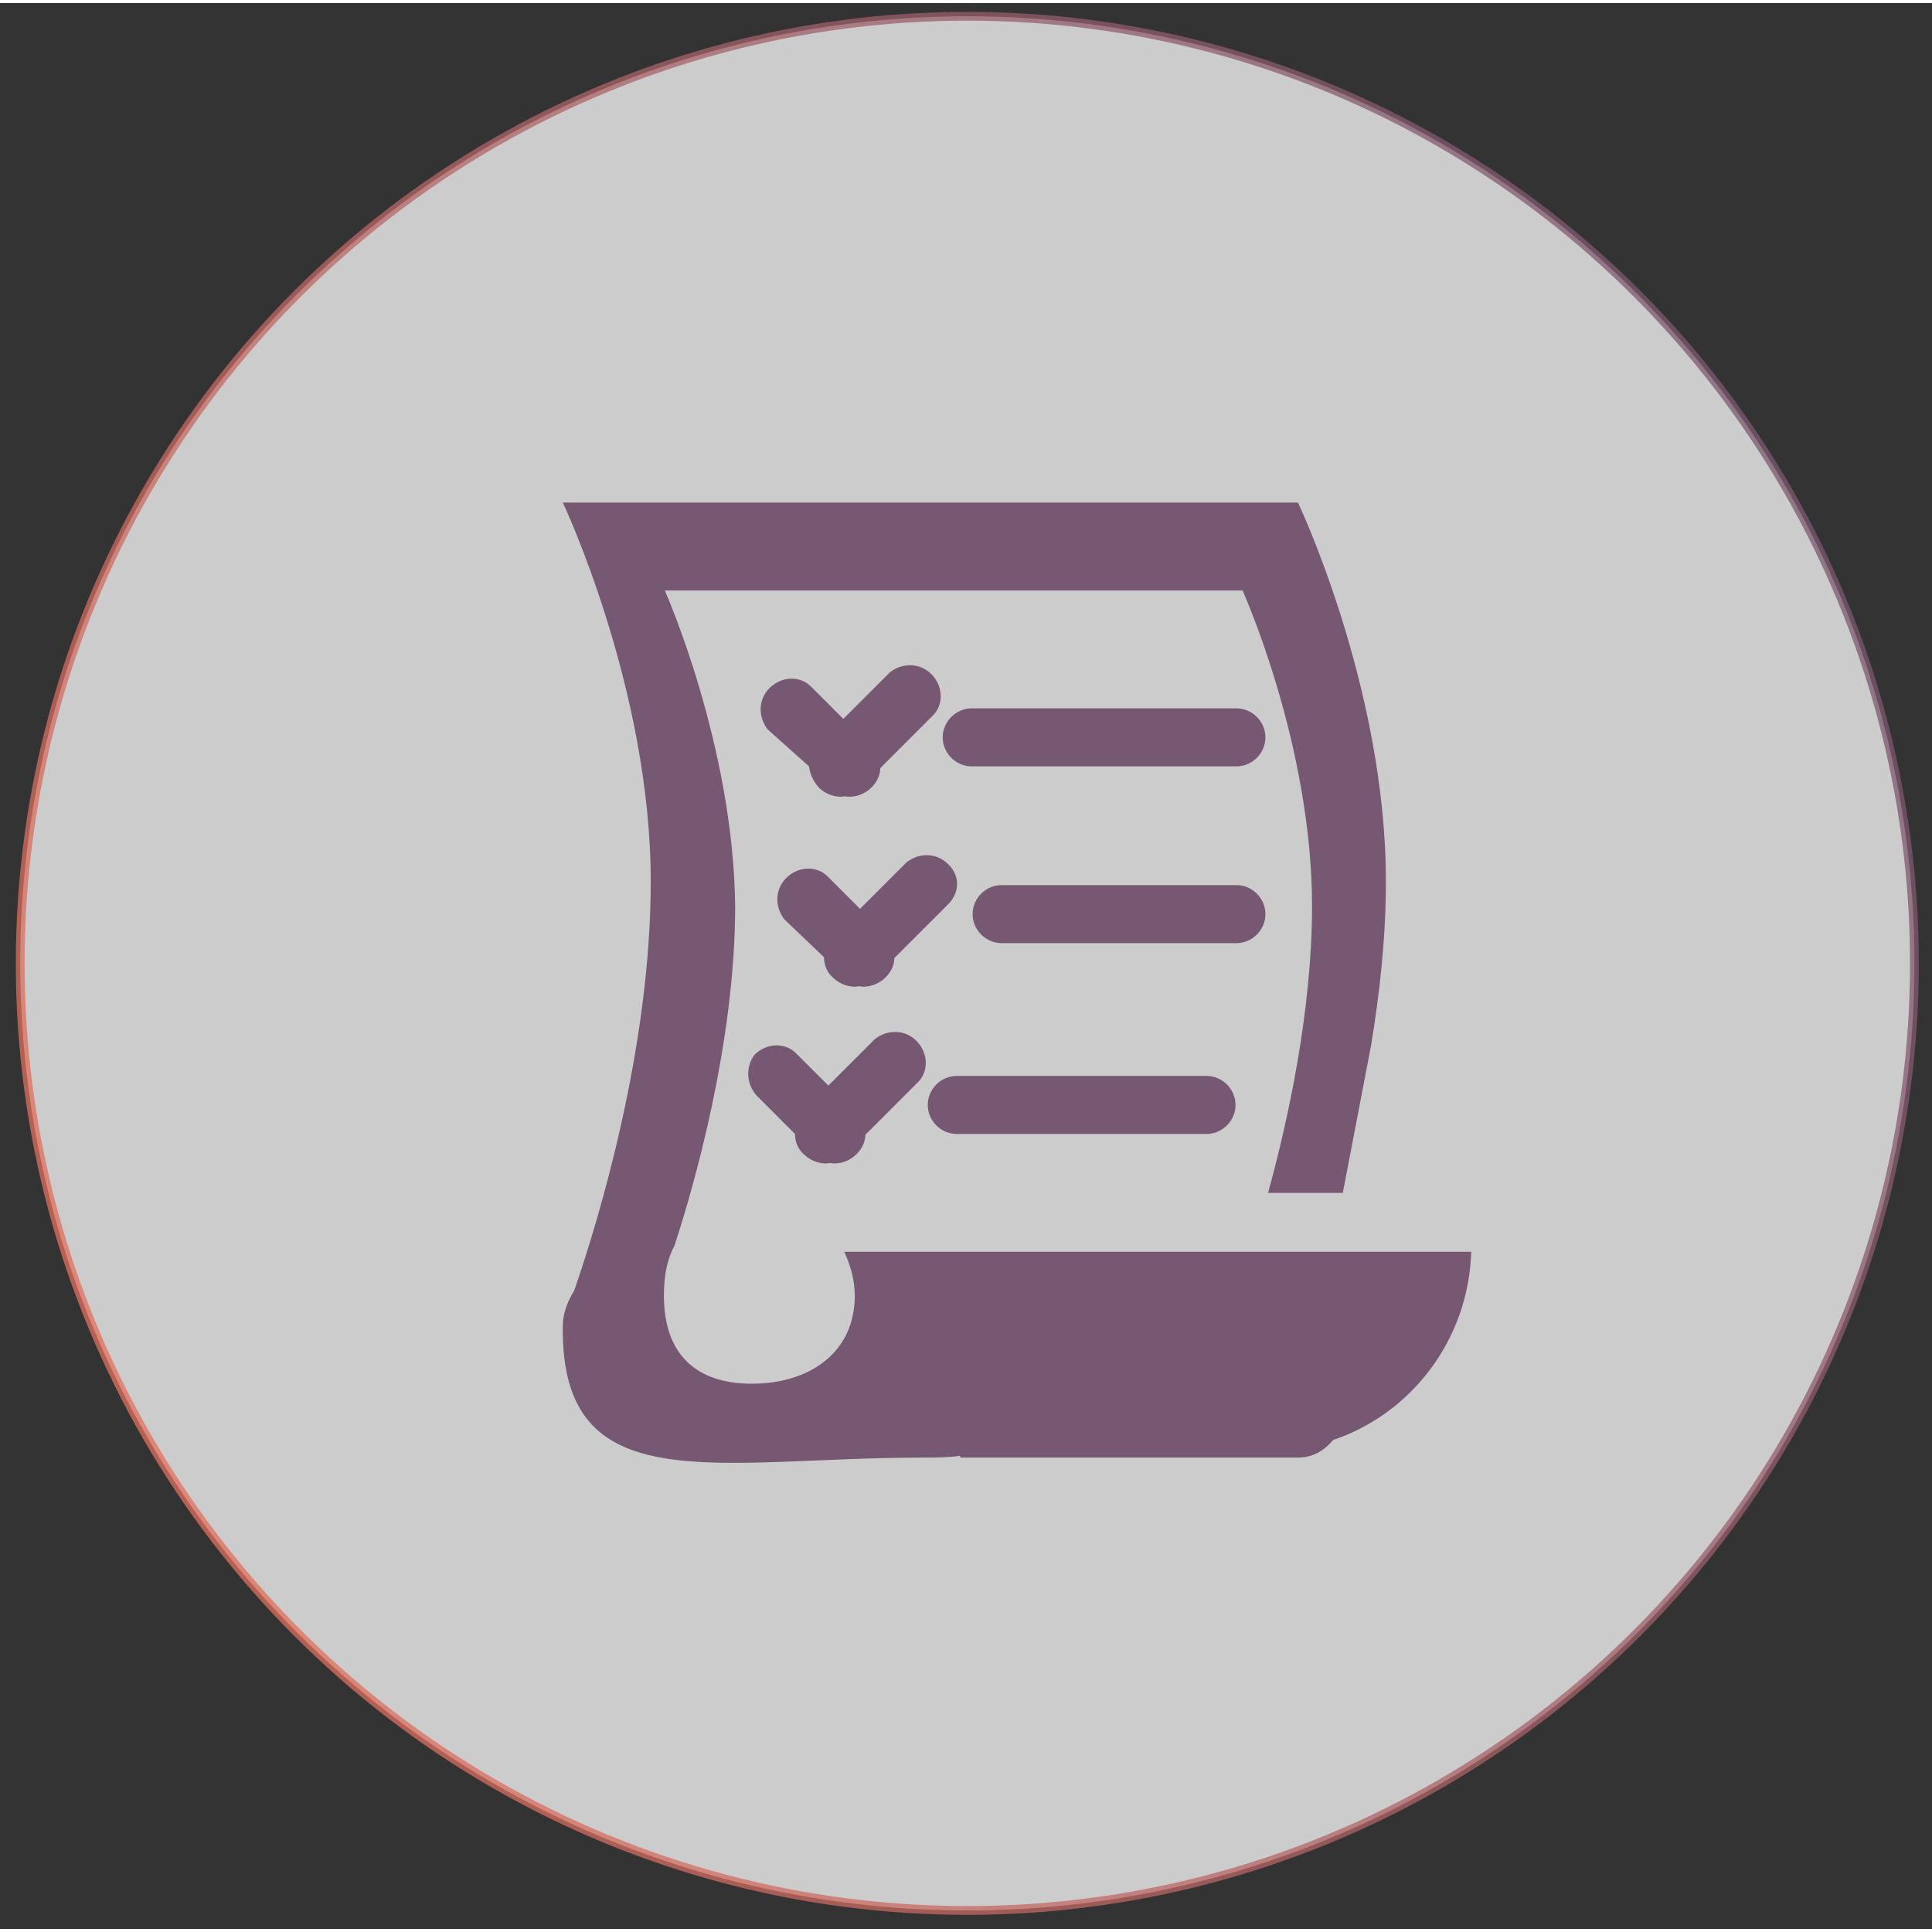 <?xml version="1.0" encoding="utf-8"?>
<!-- Generator: Adobe Illustrator 19.0.0, SVG Export Plug-In . SVG Version: 6.00 Build 0)  -->
<svg height="140" width="140" version="1.1" id="Слой_1" xmlns="http://www.w3.org/2000/svg" xmlns:xlink="http://www.w3.org/1999/xlink" x="0px" y="0px"
	 viewBox="-191.3 312 219.7 219" style="enable-background:new -191.3 312 219.7 219;" xml:space="preserve">
<rect x="-191.3" y="312" width="219.7" height="219" fill="#333333" stroke="none"/>
<style type="text/css">
	.st0{opacity:0.75;fill:#FFFFFF;stroke:url(#SVGID_1_);enable-background:new    ;}
	.st1{fill:#775873;}
</style>
<linearGradient id="SVGID_1_" gradientUnits="userSpaceOnUse" x1="-188.734" y1="473.751" x2="26.163" y2="364.255" gradientTransform="matrix(1 0 0 1 0 2.18)">
	<stop  offset="0" style="stop-color:#E8715C"/>
	<stop  offset="1" style="stop-color:#755671"/>
</linearGradient>
<circle class="st0" cx="-81.3" cy="421.2" r="107.7"/>
<g id="Прямоугольник_x2C__скругл._углы_3">
	<g id="XMLID_80_">
		<path id="XMLID_81_" class="st1" d="M-98.2,401.2c0.8,0.8,2,1.2,3,1c1,0.2,2.2-0.2,3-1c0.7-0.7,1-1.5,1-2.2l6-6
			c1.2-1.2,1.2-3.3-0.2-4.7c-1.3-1.3-3.3-1.3-4.7-0.2l-5.3,5.3l-3.7-3.7c-1.2-1.2-3.3-1.2-4.7,0.2c-1.3,1.3-1.3,3.3-0.2,4.7l4.7,4.2
			C-99.2,399.7-98.8,400.5-98.2,401.2z M-105.2,436.3l4.3,4.3c0,0.8,0.3,1.7,1,2.3c0.8,0.8,2,1.2,3,1c1,0.2,2.2-0.2,3-1
			c0.7-0.7,1-1.5,1-2.2l6-6c1.2-1.2,1.2-3.3-0.2-4.7c-1.3-1.3-3.3-1.3-4.7-0.2l-5.3,5.3l-3.7-3.7c-1.2-1.2-3.3-1.2-4.7,0.2
			C-106.5,432.9-106.5,434.9-105.2,436.3z M-95.3,454c0.7,1.5,1.2,3.2,1.2,5c0,6.5-5.2,10-11.7,10s-10-3.5-10-10
			c0-2.2,0.3-4,1.2-5.7l0,0c2.2-6.7,6.9-23.1,6.9-38.6c-0.2-18.4-8-35.9-8-35.9H-50c0,0,7.9,17.5,7.9,35.9c0,12-2.8,24.6-5,32.6h8.5
			l3.2-16.7l0,0c1-6,1.7-12.4,1.7-18.7c0-22.1-10-43.1-10-43.1h-83.6c0,0,10,21.1,10,43.1c0,18.9-5.9,38.4-8.7,46.5
			c-0.8,1.3-1.3,2.7-1.3,4c-0.3,20.2,17.4,15,41,15c1.3,0,2.8,0,4.2-0.2v0.2h38.4c1.7,0,3-0.8,4-2c8.9-3,15.4-11.4,15.7-21.4
			L-95.3,454L-95.3,454z M-47.4,415.6c0-1.8-1.5-3.3-3.3-3.3h-26.7c-1.8,0-3.3,1.5-3.3,3.3s1.5,3.3,3.3,3.3h26.7
			C-48.9,418.9-47.4,417.4-47.4,415.6z M-83.5,409.9c-1.3-1.3-3.3-1.3-4.7-0.2l-5.3,5.3l-3.7-3.7c-1.2-1.2-3.3-1.2-4.7,0.2
			c-1.3,1.3-1.3,3.3-0.2,4.7l4.5,4.3c0,0.8,0.3,1.7,1,2.3c0.8,0.8,2,1.2,3,1c1,0.2,2.2-0.2,3-1c0.7-0.7,1-1.5,1-2.2l6-6
			C-82.1,413.2-82.1,411.2-83.5,409.9z M-82.5,440.6h28.4c1.8,0,3.3-1.5,3.3-3.3s-1.5-3.3-3.3-3.3h-28.4c-1.8,0-3.3,1.5-3.3,3.3
			S-84.3,440.6-82.5,440.6z M-80.8,398.8h30.1c1.8,0,3.3-1.5,3.3-3.3s-1.5-3.3-3.3-3.3h-30.1c-1.8,0-3.3,1.5-3.3,3.3
			S-82.6,398.8-80.8,398.8z"/>
	</g>
</g>
</svg>
